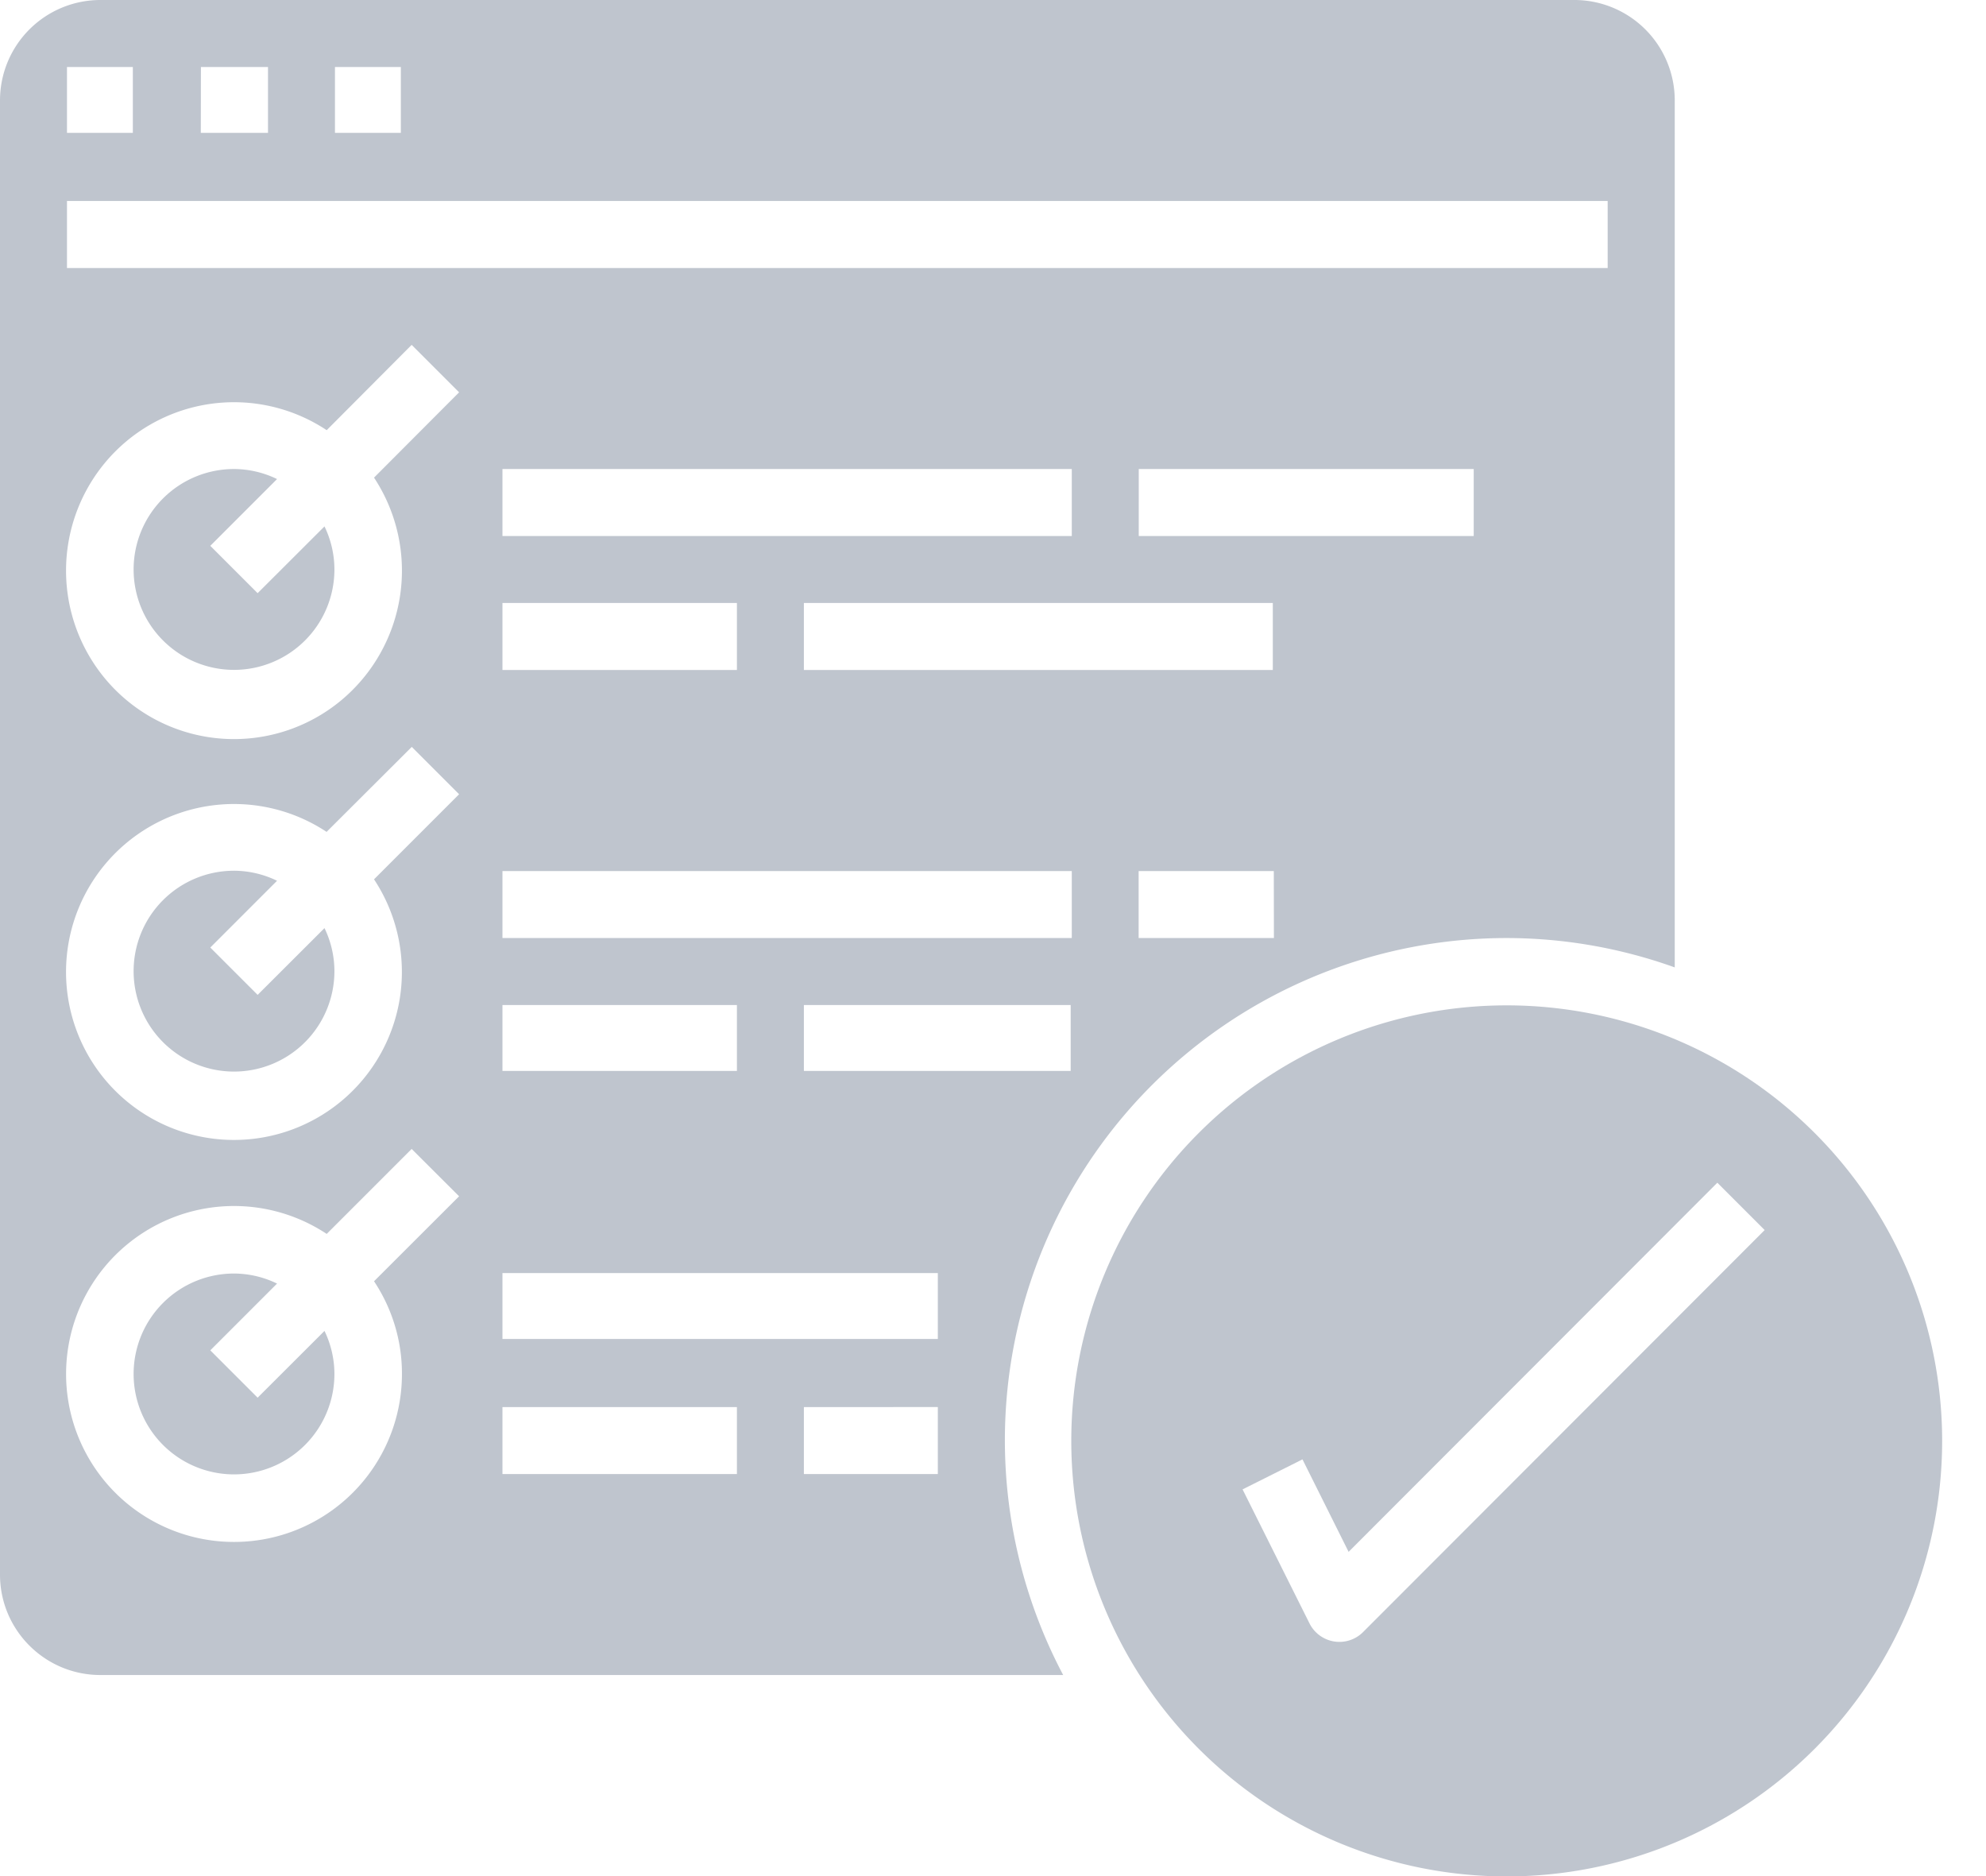 <svg xmlns="http://www.w3.org/2000/svg" width="18" height="17" viewBox="0 0 18 17"><g><g><g><path fill="#bfc5ce" d="M2.335 5.375l-.429-.429.605-.605a.898.898 0 0 0-.39-.091.91.91 0 1 0 .91.91.898.898 0 0 0-.09-.39z"/></g><g><path fill="#bfc5ce" d="M2.335 12.665l-.429-.429.605-.605a.898.898 0 0 0-.39-.091.91.91 0 1 0 .91.91.898.898 0 0 0-.09-.39z"/></g><g><path fill="#bfc5ce" d="M2.335 9.015l-.429-.429.605-.605a.898.898 0 0 0-.39-.091.91.91 0 1 0 .91.91.898.898 0 0 0-.09-.39z"/></g><g><path fill="#bfc5ce" d="M8.5 12.133H4.554v-.597H8.5zm0 1.224H7.286v-.607H8.5zm-1.821 0H4.554v-.607h2.125zM3.39 4.328a1.53 1.53 0 0 1-.306 2.025 1.52 1.52 0 0 1-2.04-.103 1.53 1.53 0 0 1-.102-2.045 1.52 1.52 0 0 1 2.019-.307l.77-.773.43.43zm0 3.64a1.522 1.522 0 1 1-.43-.43l.772-.77.429.429zm.253 4.478a1.522 1.522 0 1 1-.682-1.265l.77-.77.43.429-.771.77c.165.248.253.539.253.836zM.607 1.821h13.964v.608H.607zm0-1.214h.597v.597H.607zm1.214 0h.608v.597H1.82zm1.215 0h.597v.597h-.597zm10.321 4.25h-3.036V4.25h3.036zm-1.821 1.214h-4.25v-.607h4.25zm.01 2.429H10.32v-.607h1.225zM4.554 4.857V4.25h5.16v.607zm2.125.607v.607H4.554v-.607zm0 3.643v.597H4.554v-.597zM9.714 8.5h-5.16v-.607h5.16zm-.01 1.204H7.286v-.597h2.418zM13.661 8.5c.517.001 1.03.091 1.518.266V.91A.91.91 0 0 0 14.268 0H.91A.91.91 0 0 0 0 .91v13.358c0 .503.408.91.91.91h8.726A4.55 4.55 0 0 1 13.661 8.5z"/></g><g><path fill="#bfc5ce" d="M12.354 14.789a.303.303 0 0 1-.486-.08l-.606-1.213.543-.272.418.838 3.342-3.345.429.429zm1.302-5.679a3.946 3.946 0 1 0 0 7.893 3.946 3.946 0 0 0 0-7.893z"/></g></g></g></svg>